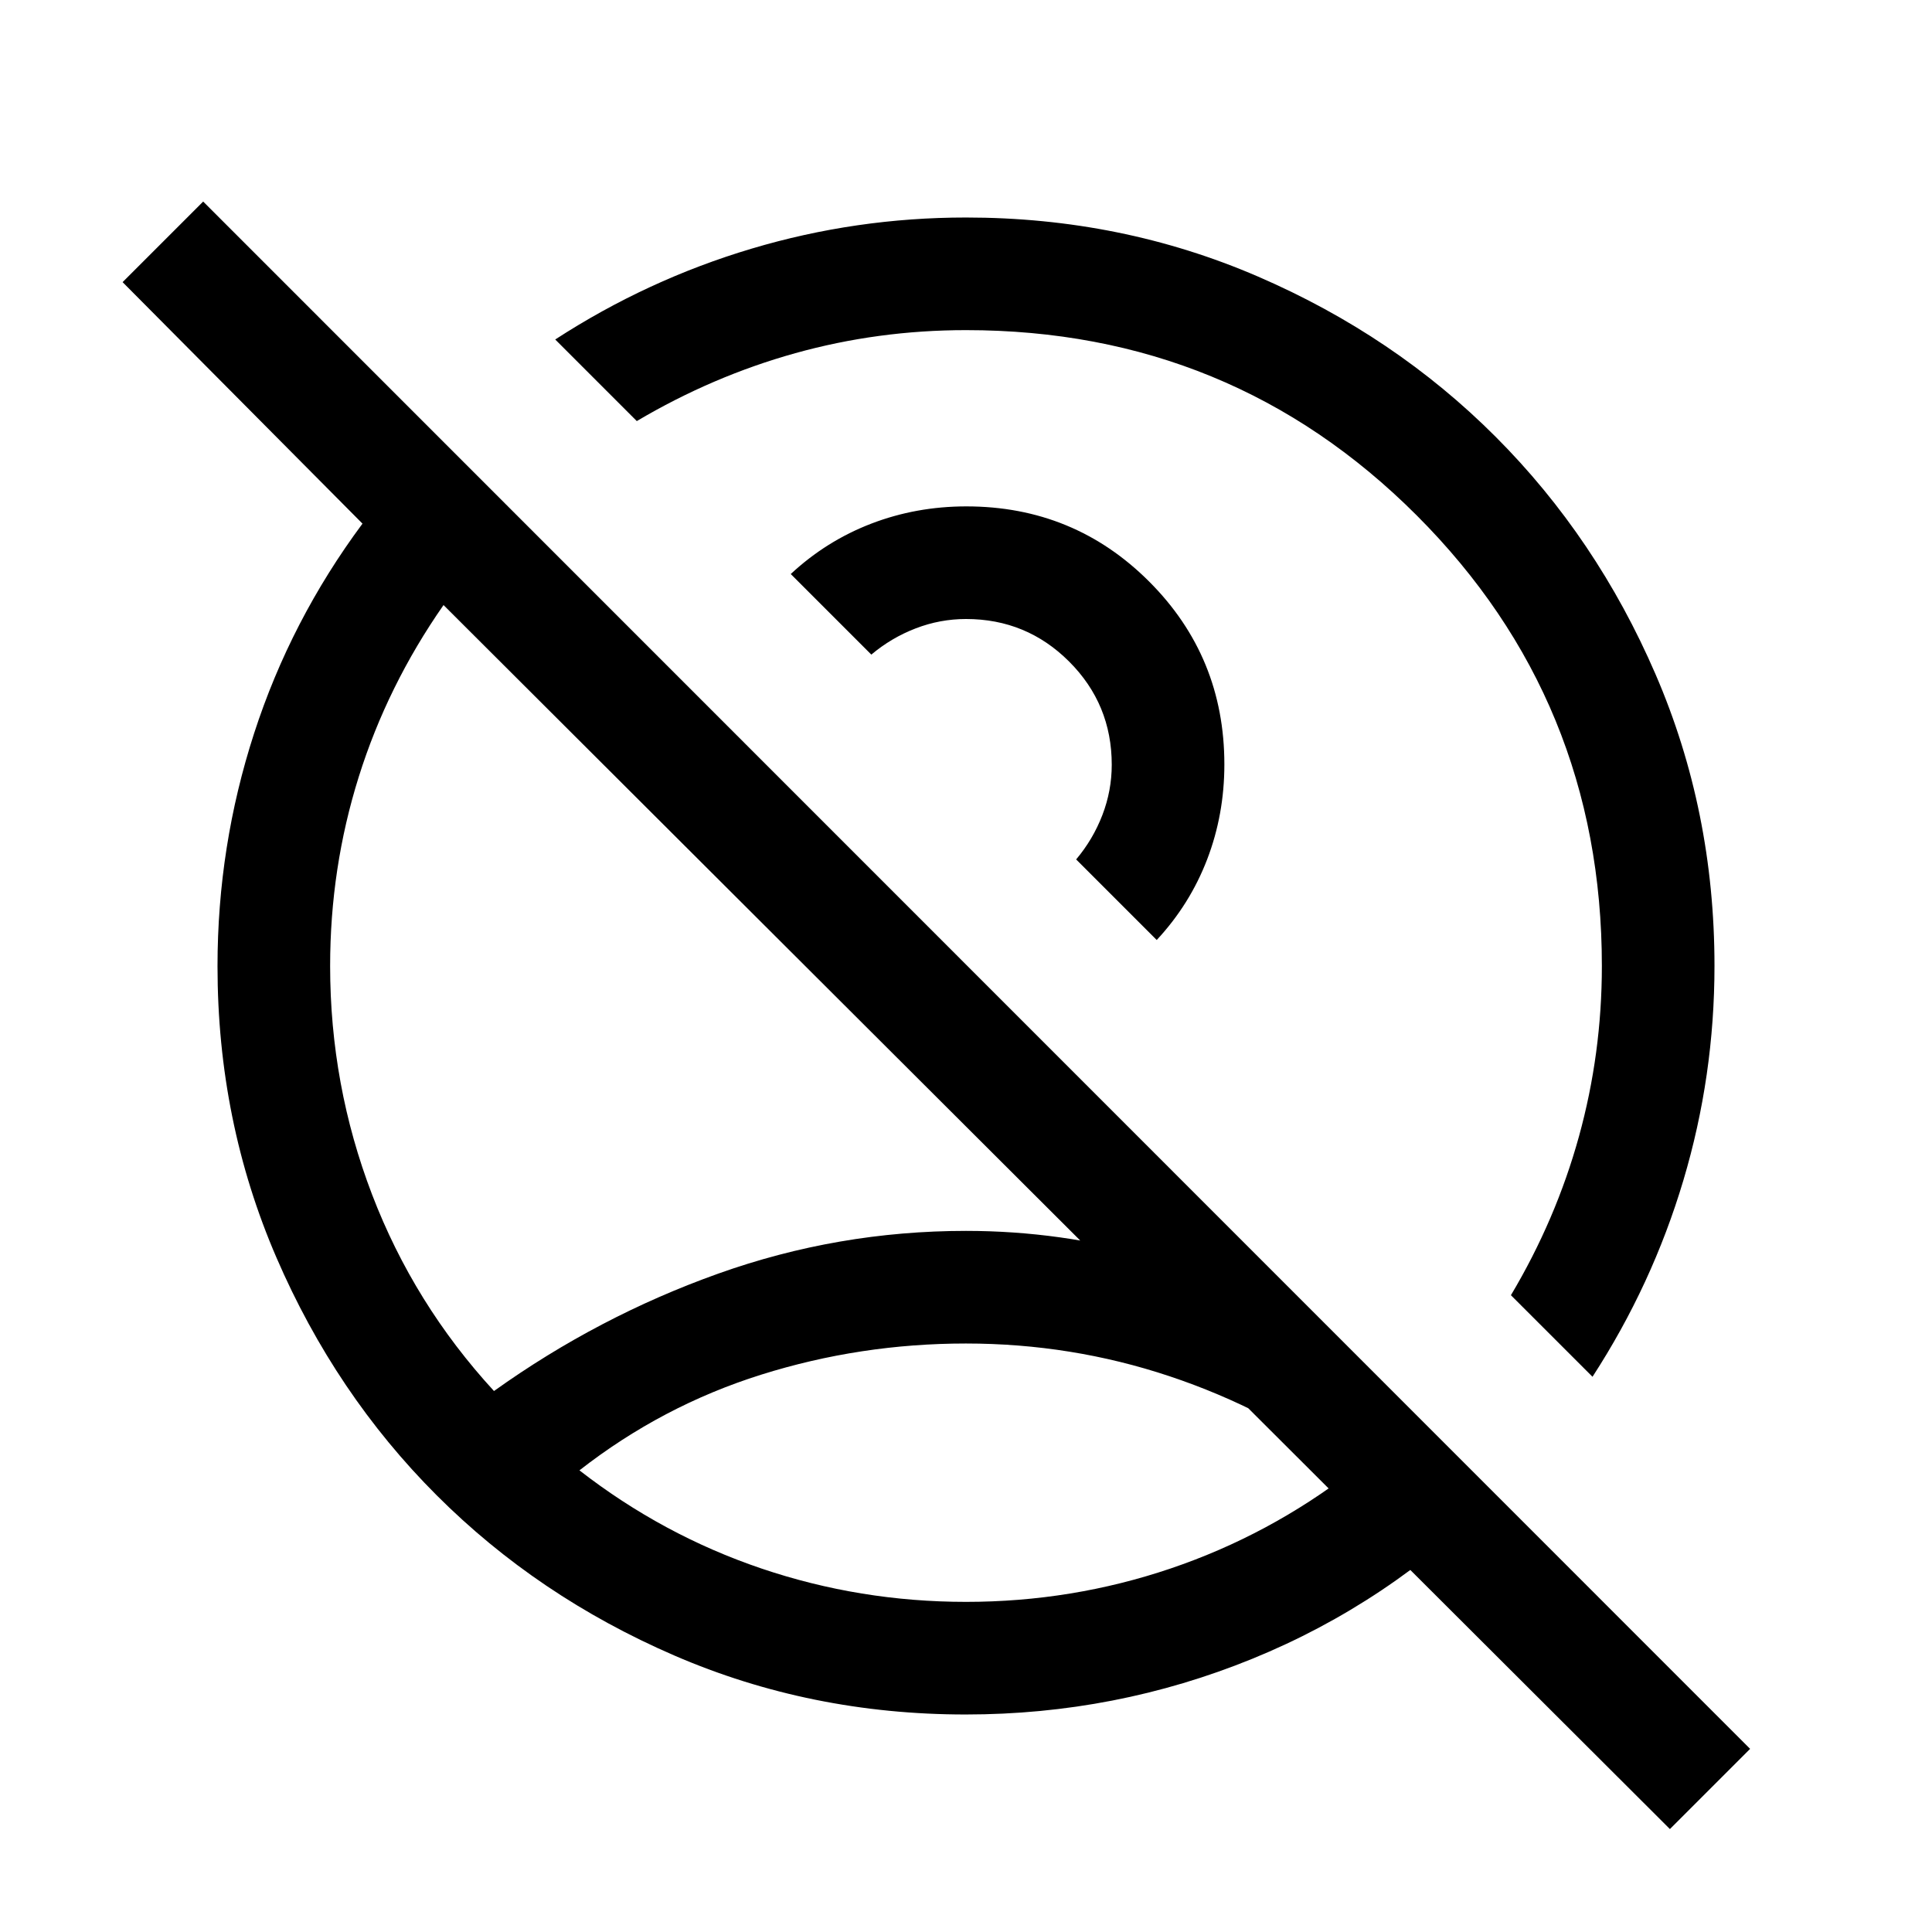 <svg xmlns="http://www.w3.org/2000/svg" height="24" viewBox="0 -960 960 960" width="24"><path d="M534.5-534.5Zm-93.73 93.73ZM480-164.04q52.69 0 101.69-16.59 49-16.6 90.39-48.51-42.16-30.75-90.92-47.01-48.76-16.27-101.21-16.27-52.45 0-101.7 15.48t-90.33 47.55q41.39 32.16 90.39 48.76 49 16.59 101.69 16.59Zm94.77-328.88-40.04-40.04q8.39-9.97 13.04-22.06 4.65-12.1 4.65-24.98 0-30.1-21.16-51.26-21.16-21.16-51.26-21.16-12.88 0-24.98 4.65-12.09 4.65-22.06 13.04l-40.04-40.04q17.69-16.46 40.01-25.04 22.33-8.57 47.24-8.57 53.48 0 90.85 37.36 37.36 37.37 37.36 90.85 0 24.91-8.57 47.24-8.58 22.32-25.04 40.01Zm216.54 217.03-40.54-40.53q22.4-37.62 33.8-78.87 11.39-41.25 11.39-84.71 0-131.9-92.03-223.93T480-795.96q-43.69 0-84.79 11.44-41.09 11.44-78.79 33.75l-40.53-40.54q45.76-29.69 97.62-45.15 51.86-15.46 106.49-15.46 77.18 0 145.07 29.33 67.88 29.33 118.09 79.61 50.22 50.28 79.49 118.06 29.27 67.77 29.27 144.84 0 54.75-15.46 106.59-15.46 51.85-45.15 97.6ZM479.85-108.08q-77.09 0-144.9-29.36-67.81-29.37-118.05-79.64-50.25-50.27-79.53-118.03-29.29-67.76-29.29-144.81 0-59.56 18.19-115.71 18.19-56.14 53.85-104.18l-119.2-120 40.04-40.04L869.62-91l-39.85 39.85-609.38-608.2q-27.89 40-42.12 85.33-14.23 45.33-14.23 94.02 0 59.14 20.83 113.53 20.82 54.39 60.59 97.66 51.85-37.07 111.39-58.32T480-348.38q47.31 0 92.48 12.93 45.17 12.94 86.56 34.87l84.07 84.08q-52.89 53.04-120.82 80.73-67.92 27.69-142.44 27.69Z"/></svg>